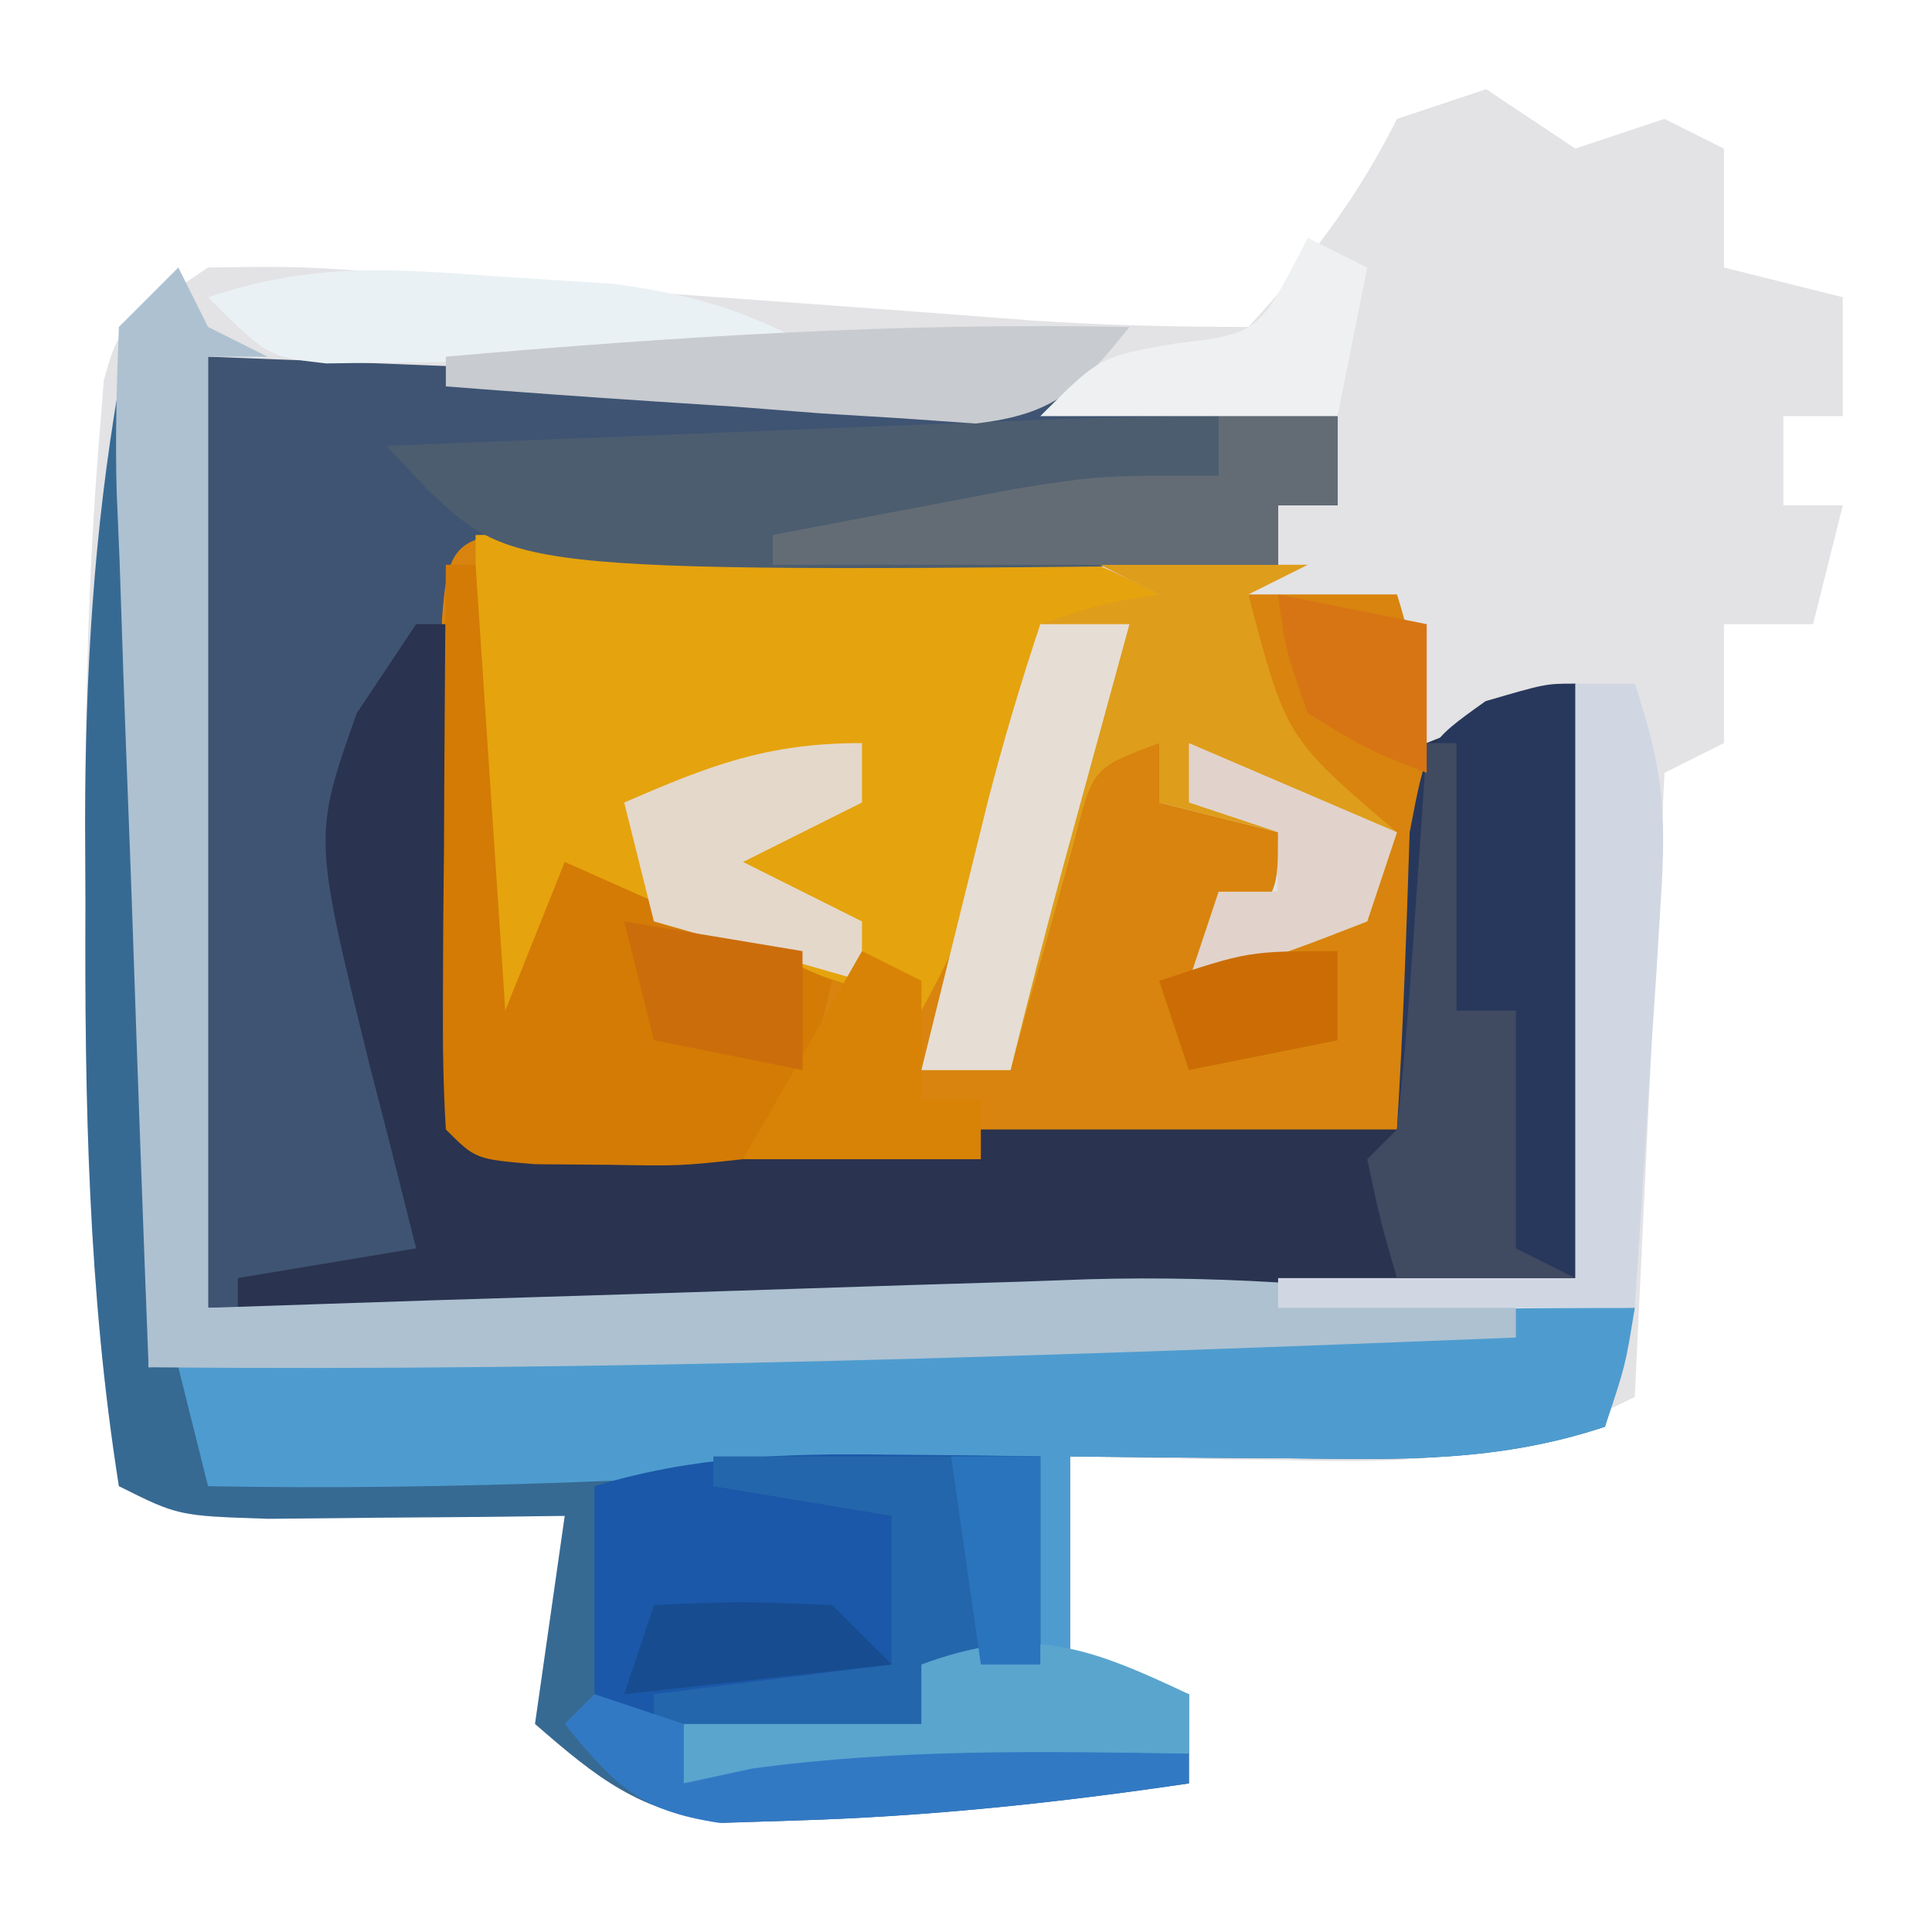 <?xml version="1.0" encoding="UTF-8"?>
<svg version="1.1" xmlns="http://www.w3.org/2000/svg" width="65" height="65">
<path d="M0 0 C0.99 0.66 1.98 1.32 3 2 C3.99 1.67 4.98 1.34 6 1 C6.66 1.33 7.32 1.66 8 2 C8 3.32 8 4.64 8 6 C9.32 6.33 10.64 6.66 12 7 C12 8.32 12 9.64 12 11 C11.34 11 10.68 11 10 11 C10 11.99 10 12.98 10 14 C10.66 14 11.32 14 12 14 C11.67 15.32 11.34 16.64 11 18 C10.01 18 9.02 18 8 18 C8 19.32 8 20.64 8 22 C7.01 22.495 7.01 22.495 6 23 C5.67 29.93 5.34 36.86 5 44 C0.752 46.124 -2.168 46.238 -6.75 46.125 C-7.447 46.116 -8.145 46.107 -8.863 46.098 C-10.576 46.074 -12.288 46.038 -14 46 C-14 48.31 -14 50.62 -14 53 C-12.68 53.33 -11.36 53.66 -10 54 C-10 54.99 -10 55.98 -10 57 C-14.42 57.655 -18.781 58.117 -23.25 58.25 C-24.464 58.289 -24.464 58.289 -25.703 58.328 C-28.517 57.926 -29.883 56.845 -32 55 C-31.67 52.69 -31.34 50.38 -31 48 C-31.915 48.012 -32.83 48.023 -33.773 48.035 C-35.556 48.049 -35.556 48.049 -37.375 48.062 C-38.558 48.074 -39.742 48.086 -40.961 48.098 C-44 48 -44 48 -46 47 C-47.027 40.497 -47.154 34.072 -47.125 27.5 C-47.129 26.614 -47.133 25.729 -47.137 24.816 C-47.13 20.523 -47.02 16.249 -46.68 11.969 C-46.623 11.251 -46.566 10.534 -46.507 9.795 C-46 8 -46 8 -43 6 C-39.877 5.957 -39.877 5.957 -36.066 6.242 C-35.392 6.289 -34.718 6.337 -34.023 6.385 C-31.869 6.538 -29.716 6.706 -27.562 6.875 C-25.413 7.033 -23.263 7.189 -21.113 7.343 C-19.159 7.485 -17.206 7.635 -15.252 7.785 C-12.839 7.944 -10.418 8 -8 8 C-5.949 5.774 -4.354 3.707 -3 1 C-2.01 0.67 -1.02 0.34 0 0 Z " fill="#E3E2E5" transform="translate(50,3)"/>
<path d="M0 0 C26.355 1.036 26.355 1.036 38 2 C38 2.99 38 3.98 38 5 C37.34 5 36.68 5 36 5 C36 5.66 36 6.32 36 7 C27.09 7 18.18 7 9 7 C9 13.27 9 19.54 9 26 C19.23 26 29.46 26 40 26 C40.33 21.71 40.66 17.42 41 13 C42.65 12.34 44.3 11.68 46 11 C46 17.6 46 24.2 46 31 C30.644 32.148 15.401 32.072 0 32 C0 21.44 0 10.88 0 0 Z " fill="#3F5473" transform="translate(7,12)"/>
<path d="M0 0 C16.943 0.053 16.943 0.053 21.102 2.133 C20.772 2.793 20.442 3.453 20.102 4.133 C19.112 3.803 18.122 3.473 17.102 3.133 C16.98 3.713 16.859 4.293 16.734 4.891 C15.764 9.413 14.668 13.77 13.102 18.133 C14.092 18.133 15.082 18.133 16.102 18.133 C16.287 16.524 16.287 16.524 16.477 14.883 C16.998 11.754 17.502 9.798 19.102 7.133 C19.762 7.133 20.422 7.133 21.102 7.133 C21.102 7.793 21.102 8.453 21.102 9.133 C22.422 9.463 23.742 9.793 25.102 10.133 C25.102 12.133 25.102 12.133 23.602 13.758 C23.107 14.212 22.612 14.665 22.102 15.133 C24.082 14.143 26.062 13.153 28.102 12.133 C28.102 11.473 28.102 10.813 28.102 10.133 C27.442 9.514 26.782 8.895 26.102 8.258 C24.102 6.133 24.102 6.133 24.102 2.133 C25.752 2.133 27.402 2.133 29.102 2.133 C30.286 5.863 30.235 9.428 30.227 13.32 C30.23 15.198 30.23 15.198 30.234 17.113 C30.102 20.133 30.102 20.133 29.102 21.133 C26.822 21.233 24.539 21.264 22.258 21.266 C21.574 21.267 20.889 21.268 20.184 21.269 C18.735 21.269 17.286 21.267 15.836 21.263 C13.611 21.258 11.386 21.263 9.16 21.27 C7.755 21.269 6.35 21.268 4.945 21.266 C3.658 21.264 2.371 21.263 1.045 21.262 C-1.898 21.133 -1.898 21.133 -2.898 20.133 C-2.997 18.729 -3.029 17.321 -3.031 15.914 C-3.033 15.065 -3.034 14.215 -3.035 13.34 C-3.031 12.447 -3.027 11.553 -3.023 10.633 C-3.027 9.739 -3.031 8.846 -3.035 7.926 C-3.034 7.076 -3.033 6.227 -3.031 5.352 C-3.03 4.567 -3.029 3.783 -3.028 2.975 C-2.849 0.432 -2.541 0.178 0 0 Z " fill="#D8840E" transform="translate(17.898,17.867)"/>
<path d="M0 0 C0.33 0 0.66 0 1 0 C1 10.89 1 21.78 1 33 C25.75 32.01 25.75 32.01 51 31 C50.67 32.32 50.34 33.64 50 35 C46.381 36.206 43.075 36.108 39.312 36.062 C38.26 36.056 38.26 36.056 37.186 36.049 C35.457 36.037 33.728 36.019 32 36 C32 38.31 32 40.62 32 43 C33.32 43.33 34.64 43.66 36 44 C36 44.99 36 45.98 36 47 C31.58 47.655 27.219 48.117 22.75 48.25 C21.536 48.289 21.536 48.289 20.297 48.328 C17.483 47.926 16.117 46.845 14 45 C14.33 42.69 14.66 40.38 15 38 C14.085 38.012 13.17 38.023 12.227 38.035 C10.444 38.049 10.444 38.049 8.625 38.062 C7.442 38.074 6.258 38.086 5.039 38.098 C2 38 2 38 0 37 C-1.036 30.457 -1.154 23.988 -1.125 17.375 C-1.129 16.473 -1.133 15.57 -1.137 14.641 C-1.129 9.652 -0.849 4.917 0 0 Z " fill="#376A93" transform="translate(4,13)"/>
<path d="M0 0 C0.33 0 0.66 0 1 0 C1.33 5.61 1.66 11.22 2 17 C12.23 17 22.46 17 33 17 C33.495 10.565 33.495 10.565 34 4 C35.65 3.34 37.3 2.68 39 2 C39 8.6 39 15.2 39 22 C23.991 23.112 9.046 23.104 -6 23 C-6 22.67 -6 22.34 -6 22 C-4.02 21.67 -2.04 21.34 0 21 C-0.515 18.936 -1.033 16.874 -1.57 14.816 C-3.46 7.137 -3.46 7.137 -2 3 C-1.34 2.01 -0.68 1.02 0 0 Z " fill="#2A334F" transform="translate(14,21)"/>
<path d="M0 0 C18.465 -0.268 18.465 -0.268 23 2 C22.67 2.66 22.34 3.32 22 4 C21.01 3.67 20.02 3.34 19 3 C18.879 3.603 18.758 4.207 18.633 4.828 C18.465 5.627 18.298 6.427 18.125 7.25 C17.963 8.039 17.8 8.828 17.633 9.641 C17.008 11.968 16.152 13.89 15 16 C14.078 15.675 14.078 15.675 13.137 15.344 C12.328 15.065 11.52 14.787 10.688 14.5 C9.887 14.222 9.086 13.943 8.262 13.656 C5.912 12.861 5.912 12.861 3 13 C2.34 14.32 1.68 15.64 1 17 C0.67 17 0.34 17 0 17 C0 11.39 0 5.78 0 0 Z " fill="#E5A30D" transform="translate(16,18)"/>
<path d="M0 0 C-0.312 1.938 -0.312 1.938 -1 4 C-4.619 5.206 -7.925 5.108 -11.688 5.062 C-12.389 5.058 -13.091 5.053 -13.814 5.049 C-15.543 5.037 -17.272 5.019 -19 5 C-19 7.31 -19 9.62 -19 12 C-17.68 12.33 -16.36 12.66 -15 13 C-15 13.66 -15 14.32 -15 15 C-23.415 15.495 -23.415 15.495 -32 16 C-32 15.34 -32 14.68 -32 14 C-29.36 14 -26.72 14 -24 14 C-24 13.34 -24 12.68 -24 12 C-22.68 12 -21.36 12 -20 12 C-20 9.69 -20 7.38 -20 5 C-21.1 5.072 -22.199 5.144 -23.332 5.219 C-31.565 5.742 -39.746 6.16 -48 6 C-48.33 4.68 -48.66 3.36 -49 2 C-42.665 1.714 -36.329 1.429 -29.994 1.146 C-27.838 1.049 -25.683 0.952 -23.528 0.854 C-20.43 0.715 -17.332 0.576 -14.234 0.438 C-12.789 0.372 -12.789 0.372 -11.314 0.305 C-10.414 0.265 -9.513 0.225 -8.585 0.184 C-7.794 0.148 -7.004 0.113 -6.189 0.076 C-4.127 0.004 -2.063 0 0 0 Z " fill="#4E9CCF" transform="translate(55,44)"/>
<path d="M0 0 C0.33 0.66 0.66 1.32 1 2 C1.66 2.33 2.32 2.66 3 3 C2.34 3 1.68 3 1 3 C1 13.56 1 24.12 1 35 C3.506 34.916 6.012 34.832 8.594 34.746 C11.043 34.669 13.492 34.593 15.941 34.518 C17.633 34.465 19.324 34.409 21.016 34.352 C23.458 34.269 25.901 34.194 28.344 34.121 C29.463 34.081 29.463 34.081 30.605 34.039 C35.515 33.902 40.138 34.287 45 35 C45 35.33 45 35.66 45 36 C29.659 36.616 14.354 37.143 -1 37 C-1.192 32.052 -1.371 27.105 -1.537 22.156 C-1.596 20.472 -1.658 18.788 -1.724 17.104 C-1.818 14.687 -1.898 12.27 -1.977 9.852 C-2.009 9.096 -2.041 8.341 -2.074 7.563 C-2.128 5.709 -2.073 3.853 -2 2 C-1.34 1.34 -0.68 0.68 0 0 Z " fill="#ADC1D1" transform="translate(6,9)"/>
<path d="M0 0 C0.985 0.009 1.97 0.018 2.984 0.027 C4.106 0.045 4.106 0.045 5.25 0.062 C5.25 2.373 5.25 4.683 5.25 7.062 C3.93 7.062 2.61 7.062 1.25 7.062 C1.25 7.723 1.25 8.383 1.25 9.062 C-0.208 9.09 -1.667 9.109 -3.125 9.125 C-3.937 9.137 -4.749 9.148 -5.586 9.16 C-7.75 9.062 -7.75 9.062 -9.75 8.062 C-9.75 5.753 -9.75 3.442 -9.75 1.062 C-6.439 0.061 -3.449 -0.041 0 0 Z " fill="#1B58A9" transform="translate(29.75,48.938)"/>
<path d="M0 0 C0 0.99 0 1.98 0 3 C-0.66 3 -1.32 3 -2 3 C-2 3.66 -2 4.32 -2 5 C-27.661 5.268 -27.661 5.268 -30.618 2.468 C-31.074 1.984 -31.53 1.499 -32 1 C-27.792 0.831 -23.583 0.665 -19.375 0.5 C-18.185 0.452 -16.995 0.405 -15.77 0.355 C-14.616 0.31 -13.462 0.265 -12.273 0.219 C-10.687 0.156 -10.687 0.156 -9.068 0.092 C-6.043 0.001 -3.026 -0.016 0 0 Z " fill="#4C5D6F" transform="translate(45,14)"/>
<path d="M0 0 C0.33 0 0.66 0 1 0 C1.33 4.95 1.66 9.9 2 15 C2.66 13.35 3.32 11.7 4 10 C8.455 11.98 8.455 11.98 13 14 C12 18 12 18 10 20 C7.871 20.23 7.871 20.23 5.438 20.188 C4.632 20.181 3.826 20.175 2.996 20.168 C1 20 1 20 0 19 C-0.087 17.584 -0.107 16.164 -0.098 14.746 C-0.094 13.892 -0.091 13.038 -0.088 12.158 C-0.08 11.26 -0.071 10.363 -0.062 9.438 C-0.058 8.536 -0.053 7.634 -0.049 6.705 C-0.037 4.47 -0.021 2.235 0 0 Z " fill="#D37B05" transform="translate(15,19)"/>
<path d="M0 0 C0 6.6 0 13.2 0 20 C-1.98 20 -3.96 20 -6 20 C-6.562 18.062 -6.562 18.062 -7 16 C-6.67 15.67 -6.34 15.34 -6 15 C-5.796 11.669 -5.68 8.34 -5.574 5.004 C-5 2 -5 2 -3.02 0.59 C-1 0 -1 0 0 0 Z " fill="#28385C" transform="translate(53,23)"/>
<path d="M0 0 C2.31 0 4.62 0 7 0 C6.01 0.495 6.01 0.495 5 1 C6.269 5.824 6.269 5.824 10 9 C9.67 9.99 9.34 10.98 9 12 C5.938 13.188 5.938 13.188 3 14 C3.33 13.01 3.66 12.02 4 11 C4.66 11 5.32 11 6 11 C6 10.34 6 9.68 6 9 C4.68 8.67 3.36 8.34 2 8 C2 7.34 2 6.68 2 6 C-0.233 6.833 -0.233 6.833 -0.852 9.285 C-1.107 10.202 -1.362 11.118 -1.625 12.062 C-1.885 12.982 -2.146 13.901 -2.414 14.848 C-2.607 15.558 -2.801 16.268 -3 17 C-3.99 17 -4.98 17 -6 17 C-5.522 15.062 -5.043 13.125 -4.562 11.188 C-4.296 10.109 -4.029 9.03 -3.754 7.918 C-3.239 5.926 -2.651 3.952 -2 2 C0.062 1.312 0.062 1.312 2 1 C1.34 0.67 0.68 0.34 0 0 Z " fill="#DE9D1B" transform="translate(37,19)"/>
<path d="M0 0 C3.63 0 7.26 0 11 0 C11 2.31 11 4.62 11 7 C9.68 7 8.36 7 7 7 C7 7.66 7 8.32 7 9 C4.03 9 1.06 9 -2 9 C-2 8.67 -2 8.34 -2 8 C0.64 7.67 3.28 7.34 6 7 C6 5.35 6 3.7 6 2 C3.03 1.505 3.03 1.505 0 1 C0 0.67 0 0.34 0 0 Z " fill="#2466AB" transform="translate(24,49)"/>
<path d="M0 0 C0.66 0 1.32 0 2 0 C2.958 2.875 3.067 4.29 2.879 7.23 C2.831 8.033 2.782 8.835 2.732 9.662 C2.676 10.495 2.62 11.329 2.562 12.188 C2.51 13.032 2.458 13.877 2.404 14.748 C2.275 16.832 2.138 18.916 2 21 C-1.96 21 -5.92 21 -10 21 C-10 20.67 -10 20.34 -10 20 C-6.7 20 -3.4 20 0 20 C0 13.4 0 6.8 0 0 Z " fill="#D0D7E3" transform="translate(53,23)"/>
<path d="M0 0 C0.33 0 0.66 0 1 0 C1 2.97 1 5.94 1 9 C1.66 9 2.32 9 3 9 C3 11.64 3 14.28 3 17 C3.66 17.33 4.32 17.66 5 18 C3.02 18 1.04 18 -1 18 C-1.562 16.062 -1.562 16.062 -2 14 C-1.67 13.67 -1.34 13.34 -1 13 C-0.765 10.817 -0.586 8.628 -0.438 6.438 C-0.354 5.24 -0.27 4.042 -0.184 2.809 C-0.123 1.882 -0.062 0.955 0 0 Z " fill="#404A61" transform="translate(48,25)"/>
<path d="M0 0 C1.32 0 2.64 0 4 0 C4 0.99 4 1.98 4 3 C3.34 3 2.68 3 2 3 C2 3.66 2 4.32 2 5 C-3.61 5 -9.22 5 -15 5 C-15 4.67 -15 4.34 -15 4 C-13.251 3.662 -11.501 3.33 -9.75 3 C-8.775 2.814 -7.801 2.629 -6.797 2.438 C-4 2 -4 2 0 2 C0 1.34 0 0.68 0 0 Z " fill="#636C75" transform="translate(41,14)"/>
<path d="M0 0 C0 0.66 0 1.32 0 2 C-8.415 2.495 -8.415 2.495 -17 3 C-17 2.34 -17 1.68 -17 1 C-14.36 1 -11.72 1 -9 1 C-9 0.34 -9 -0.32 -9 -1 C-5.381 -2.341 -3.426 -1.618 0 0 Z " fill="#5AA5CE" transform="translate(40,57)"/>
<path d="M0 0 C0.99 0 1.98 0 3 0 C2.795 0.748 2.59 1.495 2.379 2.266 C2.109 3.25 1.84 4.235 1.562 5.25 C1.296 6.225 1.029 7.199 0.754 8.203 C0.145 10.464 -0.442 12.726 -1 15 C-1.99 15 -2.98 15 -4 15 C-3.522 13.062 -3.043 11.125 -2.562 9.188 C-2.296 8.109 -2.029 7.03 -1.754 5.918 C-1.239 3.926 -0.651 1.952 0 0 Z " fill="#E6DDD5" transform="translate(35,21)"/>
<path d="M0 0 C1.226 0.079 2.452 0.157 3.715 0.238 C6.767 0.648 8.423 1.255 11.062 2.688 C7.938 2.745 4.813 2.781 1.688 2.812 C0.798 2.829 -0.091 2.846 -1.008 2.863 C-1.859 2.87 -2.709 2.876 -3.586 2.883 C-4.764 2.899 -4.764 2.899 -5.966 2.915 C-7.938 2.688 -7.938 2.688 -9.938 0.688 C-6.35 -0.508 -3.767 -0.265 0 0 Z " fill="#EAF1F4" transform="translate(16.938,9.312)"/>
<path d="M0 0 C0 0.66 0 1.32 0 2 C-1.98 2.99 -1.98 2.99 -4 4 C-2.68 4.66 -1.36 5.32 0 6 C0 6.66 0 7.32 0 8 C-2.31 7.34 -4.62 6.68 -7 6 C-7.33 4.68 -7.66 3.36 -8 2 C-5.094 0.743 -3.204 0 0 0 Z " fill="#E4D8CB" transform="translate(29,25)"/>
<path d="M0 0 C-1.674 2.072 -2.479 2.94 -5.177 3.249 C-5.999 3.191 -6.821 3.134 -7.668 3.074 C-8.561 3.019 -9.453 2.965 -10.373 2.908 C-11.766 2.799 -11.766 2.799 -13.188 2.688 C-14.128 2.626 -15.068 2.565 -16.037 2.502 C-18.359 2.349 -20.68 2.181 -23 2 C-23 1.67 -23 1.34 -23 1 C-15.315 0.325 -7.716 -0.157 0 0 Z " fill="#C8CBCF" transform="translate(38,11)"/>
<path d="M0 0 C0.99 0.33 1.98 0.66 3 1 C3 1.66 3 2.32 3 3 C4.145 2.752 4.145 2.752 5.312 2.5 C10.221 1.834 15.054 1.921 20 2 C20 2.33 20 2.66 20 3 C15.558 3.658 11.178 4.118 6.688 4.25 C5.456 4.289 5.456 4.289 4.199 4.328 C1.524 3.929 0.677 3.062 -1 1 C-0.67 0.67 -0.34 0.34 0 0 Z " fill="#3279C4" transform="translate(20,57)"/>
<path d="M0 0 C0.66 0.33 1.32 0.66 2 1 C2 2.32 2 3.64 2 5 C2.66 5 3.32 5 4 5 C4 5.66 4 6.32 4 7 C1.36 7 -1.28 7 -4 7 C-2.68 4.69 -1.36 2.38 0 0 Z " fill="#D88206" transform="translate(29,32)"/>
<path d="M0 0 C3.465 1.485 3.465 1.485 7 3 C6.67 3.99 6.34 4.98 6 6 C2.938 7.188 2.938 7.188 0 8 C0.33 7.01 0.66 6.02 1 5 C1.66 5 2.32 5 3 5 C3 4.34 3 3.68 3 3 C2.01 2.67 1.02 2.34 0 2 C0 1.34 0 0.68 0 0 Z " fill="#E1D3CC" transform="translate(40,25)"/>
<path d="M0 0 C2.97 0.495 2.97 0.495 6 1 C6 2.32 6 3.64 6 5 C4.35 4.67 2.7 4.34 1 4 C0.67 2.68 0.34 1.36 0 0 Z " fill="#CC6D0B" transform="translate(21,31)"/>
<path d="M0 0 C0.66 0.33 1.32 0.66 2 1 C1.67 2.65 1.34 4.3 1 6 C-2.3 6 -5.6 6 -9 6 C-7 4 -7 4 -4.5 3.562 C-1.651 3.223 -1.651 3.223 0 0 Z " fill="#EEF0F1" transform="translate(44,8)"/>
<path d="M0 0 C2.875 -0.125 2.875 -0.125 6 0 C6.66 0.66 7.32 1.32 8 2 C3.545 2.495 3.545 2.495 -1 3 C-0.67 2.01 -0.34 1.02 0 0 Z " fill="#174D90" transform="translate(22,54)"/>
<path d="M0 0 C2.475 0.495 2.475 0.495 5 1 C5 2.65 5 4.3 5 6 C3.062 5.25 3.062 5.25 1 4 C0.25 1.875 0.25 1.875 0 0 Z " fill="#D77514" transform="translate(43,20)"/>
<path d="M0 0 C0.99 0 1.98 0 3 0 C3 2.31 3 4.62 3 7 C2.34 7 1.68 7 1 7 C0.67 4.69 0.34 2.38 0 0 Z " fill="#2A74BD" transform="translate(32,49)"/>
<path d="M0 0 C0 0.99 0 1.98 0 3 C-1.65 3.33 -3.3 3.66 -5 4 C-5.33 3.01 -5.66 2.02 -6 1 C-3 0 -3 0 0 0 Z " fill="#CB6D04" transform="translate(45,32)"/>
</svg>
